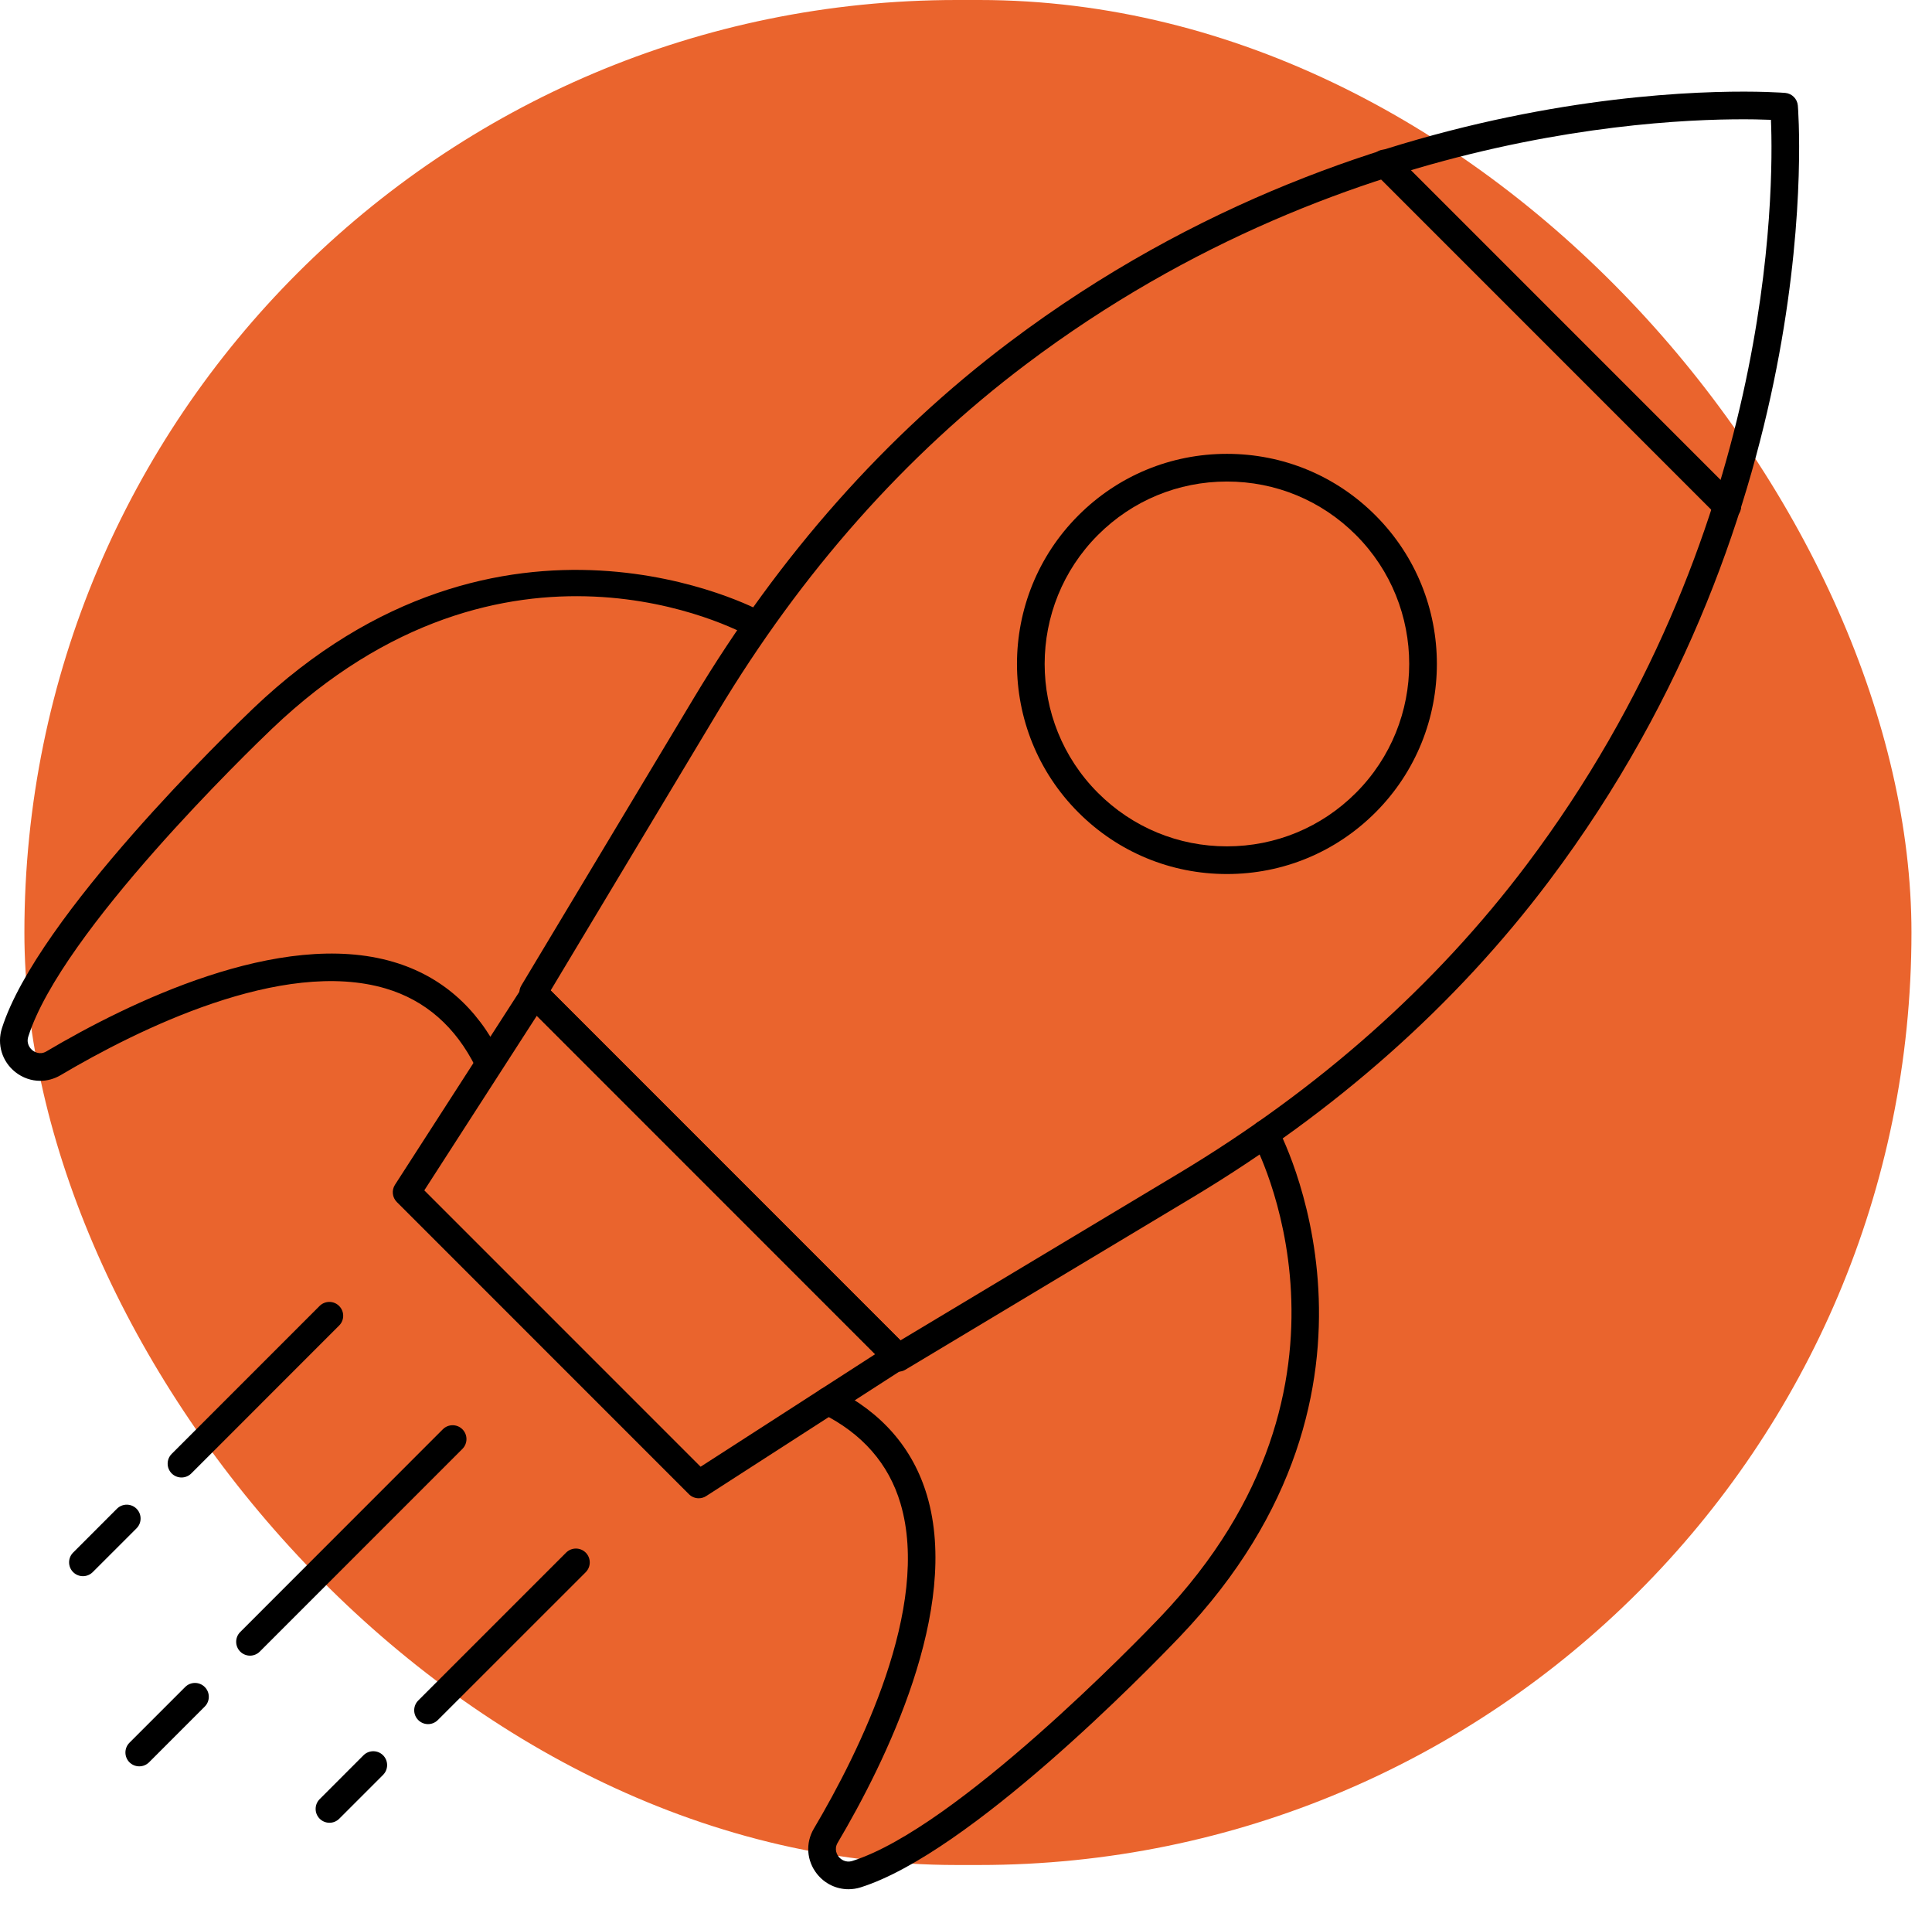 <svg width="86" height="85" viewBox="0 0 86 85" fill="none" xmlns="http://www.w3.org/2000/svg">
    <rect x="1.086" width="84" height="83" rx="41.5" fill="#ea642d24"></rect>
    <path d="M39.986 61.045C39.827 61.045 39.669 60.983 39.55 60.864L23.299 44.613C23.099 44.413 23.06 44.103 23.206 43.86L30.879 31.073C34.7 24.703 39.433 19.369 44.943 15.219C61.596 2.679 79.294 4.12 79.47 4.135C79.766 4.163 80.001 4.397 80.028 4.694C80.044 4.87 81.483 22.569 68.944 39.22C64.795 44.73 59.46 49.463 53.09 53.285L40.303 60.957C40.204 61.016 40.094 61.045 39.986 61.045ZM24.51 44.082L40.081 59.653L52.456 52.228C58.69 48.488 63.906 43.862 67.96 38.478C78.999 23.819 78.957 8.357 78.831 5.333C75.812 5.209 60.346 5.163 45.685 16.203C40.301 20.258 35.675 25.474 31.935 31.707L24.51 44.082Z" fill="black"></path>
    <path d="M76.889 23.145C76.732 23.145 76.574 23.085 76.454 22.965L61.197 7.708C60.956 7.467 60.956 7.077 61.197 6.837C61.438 6.596 61.828 6.596 62.068 6.837L77.325 22.093C77.566 22.334 77.566 22.724 77.325 22.965C77.205 23.085 77.047 23.145 76.889 23.145Z" fill="black"></path>
    <path d="M54.615 38.898C52.119 38.898 49.771 37.925 48.004 36.158C44.358 32.513 44.358 26.581 48.004 22.936C49.768 21.171 52.115 20.199 54.612 20.198C54.613 20.198 54.615 20.198 54.616 20.198C57.114 20.198 59.461 21.17 61.226 22.936C64.872 26.581 64.872 32.513 61.226 36.158C59.459 37.925 57.111 38.898 54.615 38.898ZM54.616 21.43C54.615 21.43 54.614 21.43 54.612 21.43C52.445 21.431 50.407 22.275 48.875 23.807C45.71 26.972 45.71 32.122 48.875 35.287C50.409 36.821 52.448 37.666 54.615 37.666C56.782 37.666 58.821 36.821 60.355 35.287C63.52 32.122 63.52 26.972 60.355 23.807C58.822 22.274 56.784 21.43 54.616 21.43Z" fill="black"></path>
    <path d="M31.102 66.679C30.943 66.679 30.786 66.617 30.667 66.498L17.665 53.496C17.46 53.291 17.425 52.97 17.582 52.727L23.274 43.895C23.375 43.738 23.541 43.636 23.726 43.616C23.916 43.595 24.096 43.662 24.227 43.793L40.369 59.935C40.5 60.067 40.565 60.251 40.546 60.436C40.526 60.621 40.423 60.788 40.267 60.889L31.436 66.58C31.334 66.647 31.218 66.679 31.102 66.679ZM18.887 52.976L31.186 65.275L38.958 60.266L23.896 45.204L18.887 52.976Z" fill="black"></path>
    <path d="M37.769 84.078C37.231 84.078 36.716 83.836 36.367 83.396C35.903 82.813 35.848 82.022 36.228 81.381C38.254 77.958 41.45 71.527 40.084 66.91C39.563 65.147 38.385 63.799 36.584 62.905C36.28 62.753 36.155 62.383 36.307 62.079C36.459 61.774 36.827 61.648 37.133 61.801C39.253 62.854 40.643 64.455 41.266 66.561C42.764 71.625 39.416 78.413 37.288 82.009C37.11 82.31 37.276 82.56 37.331 82.63C37.388 82.702 37.602 82.925 37.946 82.818C42.597 81.345 50.729 72.928 51.641 71.974C61.601 61.541 55.836 50.866 55.776 50.759C55.611 50.462 55.718 50.086 56.015 49.921C56.31 49.755 56.686 49.862 56.853 50.159C56.917 50.274 63.112 61.742 52.532 72.825C51.008 74.421 43.16 82.46 38.318 83.992C38.136 84.05 37.951 84.078 37.769 84.078Z" fill="black"></path>
    <path d="M1.788 48.101C1.397 48.101 1.007 47.969 0.682 47.711C0.092 47.243 -0.142 46.477 0.086 45.76C1.653 40.807 10.276 32.477 11.254 31.544C22.335 20.963 33.804 27.158 33.919 27.223C34.216 27.388 34.322 27.763 34.158 28.06C33.993 28.357 33.617 28.465 33.32 28.3C32.884 28.059 22.515 22.498 12.104 32.435C11.149 33.347 2.735 41.472 1.26 46.131C1.151 46.476 1.377 46.689 1.449 46.746C1.518 46.801 1.77 46.968 2.069 46.789C5.666 44.661 12.456 41.313 17.517 42.811C19.623 43.434 21.224 44.824 22.277 46.944C22.428 47.249 22.304 47.619 21.999 47.77C21.693 47.922 21.325 47.797 21.173 47.492C20.279 45.692 18.931 44.514 17.168 43.992C12.555 42.627 6.121 45.823 2.697 47.85C2.413 48.017 2.1 48.101 1.788 48.101Z" fill="black"></path>
    <path d="M19.054 76.73C18.896 76.73 18.738 76.669 18.618 76.549C18.377 76.308 18.377 75.919 18.618 75.678L25.2 69.097C25.441 68.857 25.831 68.857 26.072 69.097C26.312 69.338 26.312 69.728 26.072 69.969L19.489 76.549C19.369 76.669 19.211 76.73 19.054 76.73Z" fill="black"></path>
    <path d="M14.666 81.12C14.508 81.12 14.351 81.06 14.23 80.94C13.99 80.699 13.99 80.309 14.23 80.068L16.18 78.117C16.421 77.876 16.811 77.876 17.052 78.117C17.292 78.358 17.292 78.748 17.052 78.989L15.101 80.94C14.981 81.06 14.824 81.12 14.666 81.12Z" fill="black"></path>
    <path d="M8.079 65.754C7.921 65.754 7.764 65.694 7.643 65.574C7.403 65.333 7.403 64.943 7.643 64.703L14.225 58.121C14.466 57.88 14.856 57.88 15.096 58.121C15.337 58.362 15.337 58.752 15.096 58.992L8.515 65.574C8.394 65.694 8.237 65.754 8.079 65.754Z" fill="black"></path>
    <path d="M3.691 70.146C3.534 70.146 3.376 70.086 3.256 69.966C3.015 69.725 3.015 69.335 3.256 69.095L5.206 67.144C5.447 66.904 5.837 66.904 6.078 67.144C6.318 67.385 6.318 67.775 6.078 68.016L4.127 69.966C4.007 70.086 3.849 70.146 3.691 70.146Z" fill="black"></path>
    <path d="M11.129 73.683C10.971 73.683 10.813 73.622 10.693 73.502C10.453 73.261 10.453 72.871 10.693 72.631L19.712 63.609C19.953 63.368 20.343 63.368 20.584 63.609C20.824 63.85 20.824 64.24 20.584 64.481L11.564 73.502C11.444 73.622 11.286 73.683 11.129 73.683Z" fill="black"></path>
    <path d="M6.199 78.609C6.041 78.609 5.884 78.549 5.763 78.429C5.523 78.189 5.523 77.799 5.763 77.558L8.243 75.078C8.484 74.837 8.874 74.837 9.114 75.078C9.355 75.319 9.355 75.709 9.114 75.949L6.635 78.429C6.514 78.549 6.357 78.609 6.199 78.609Z" fill="black"></path>
</svg>